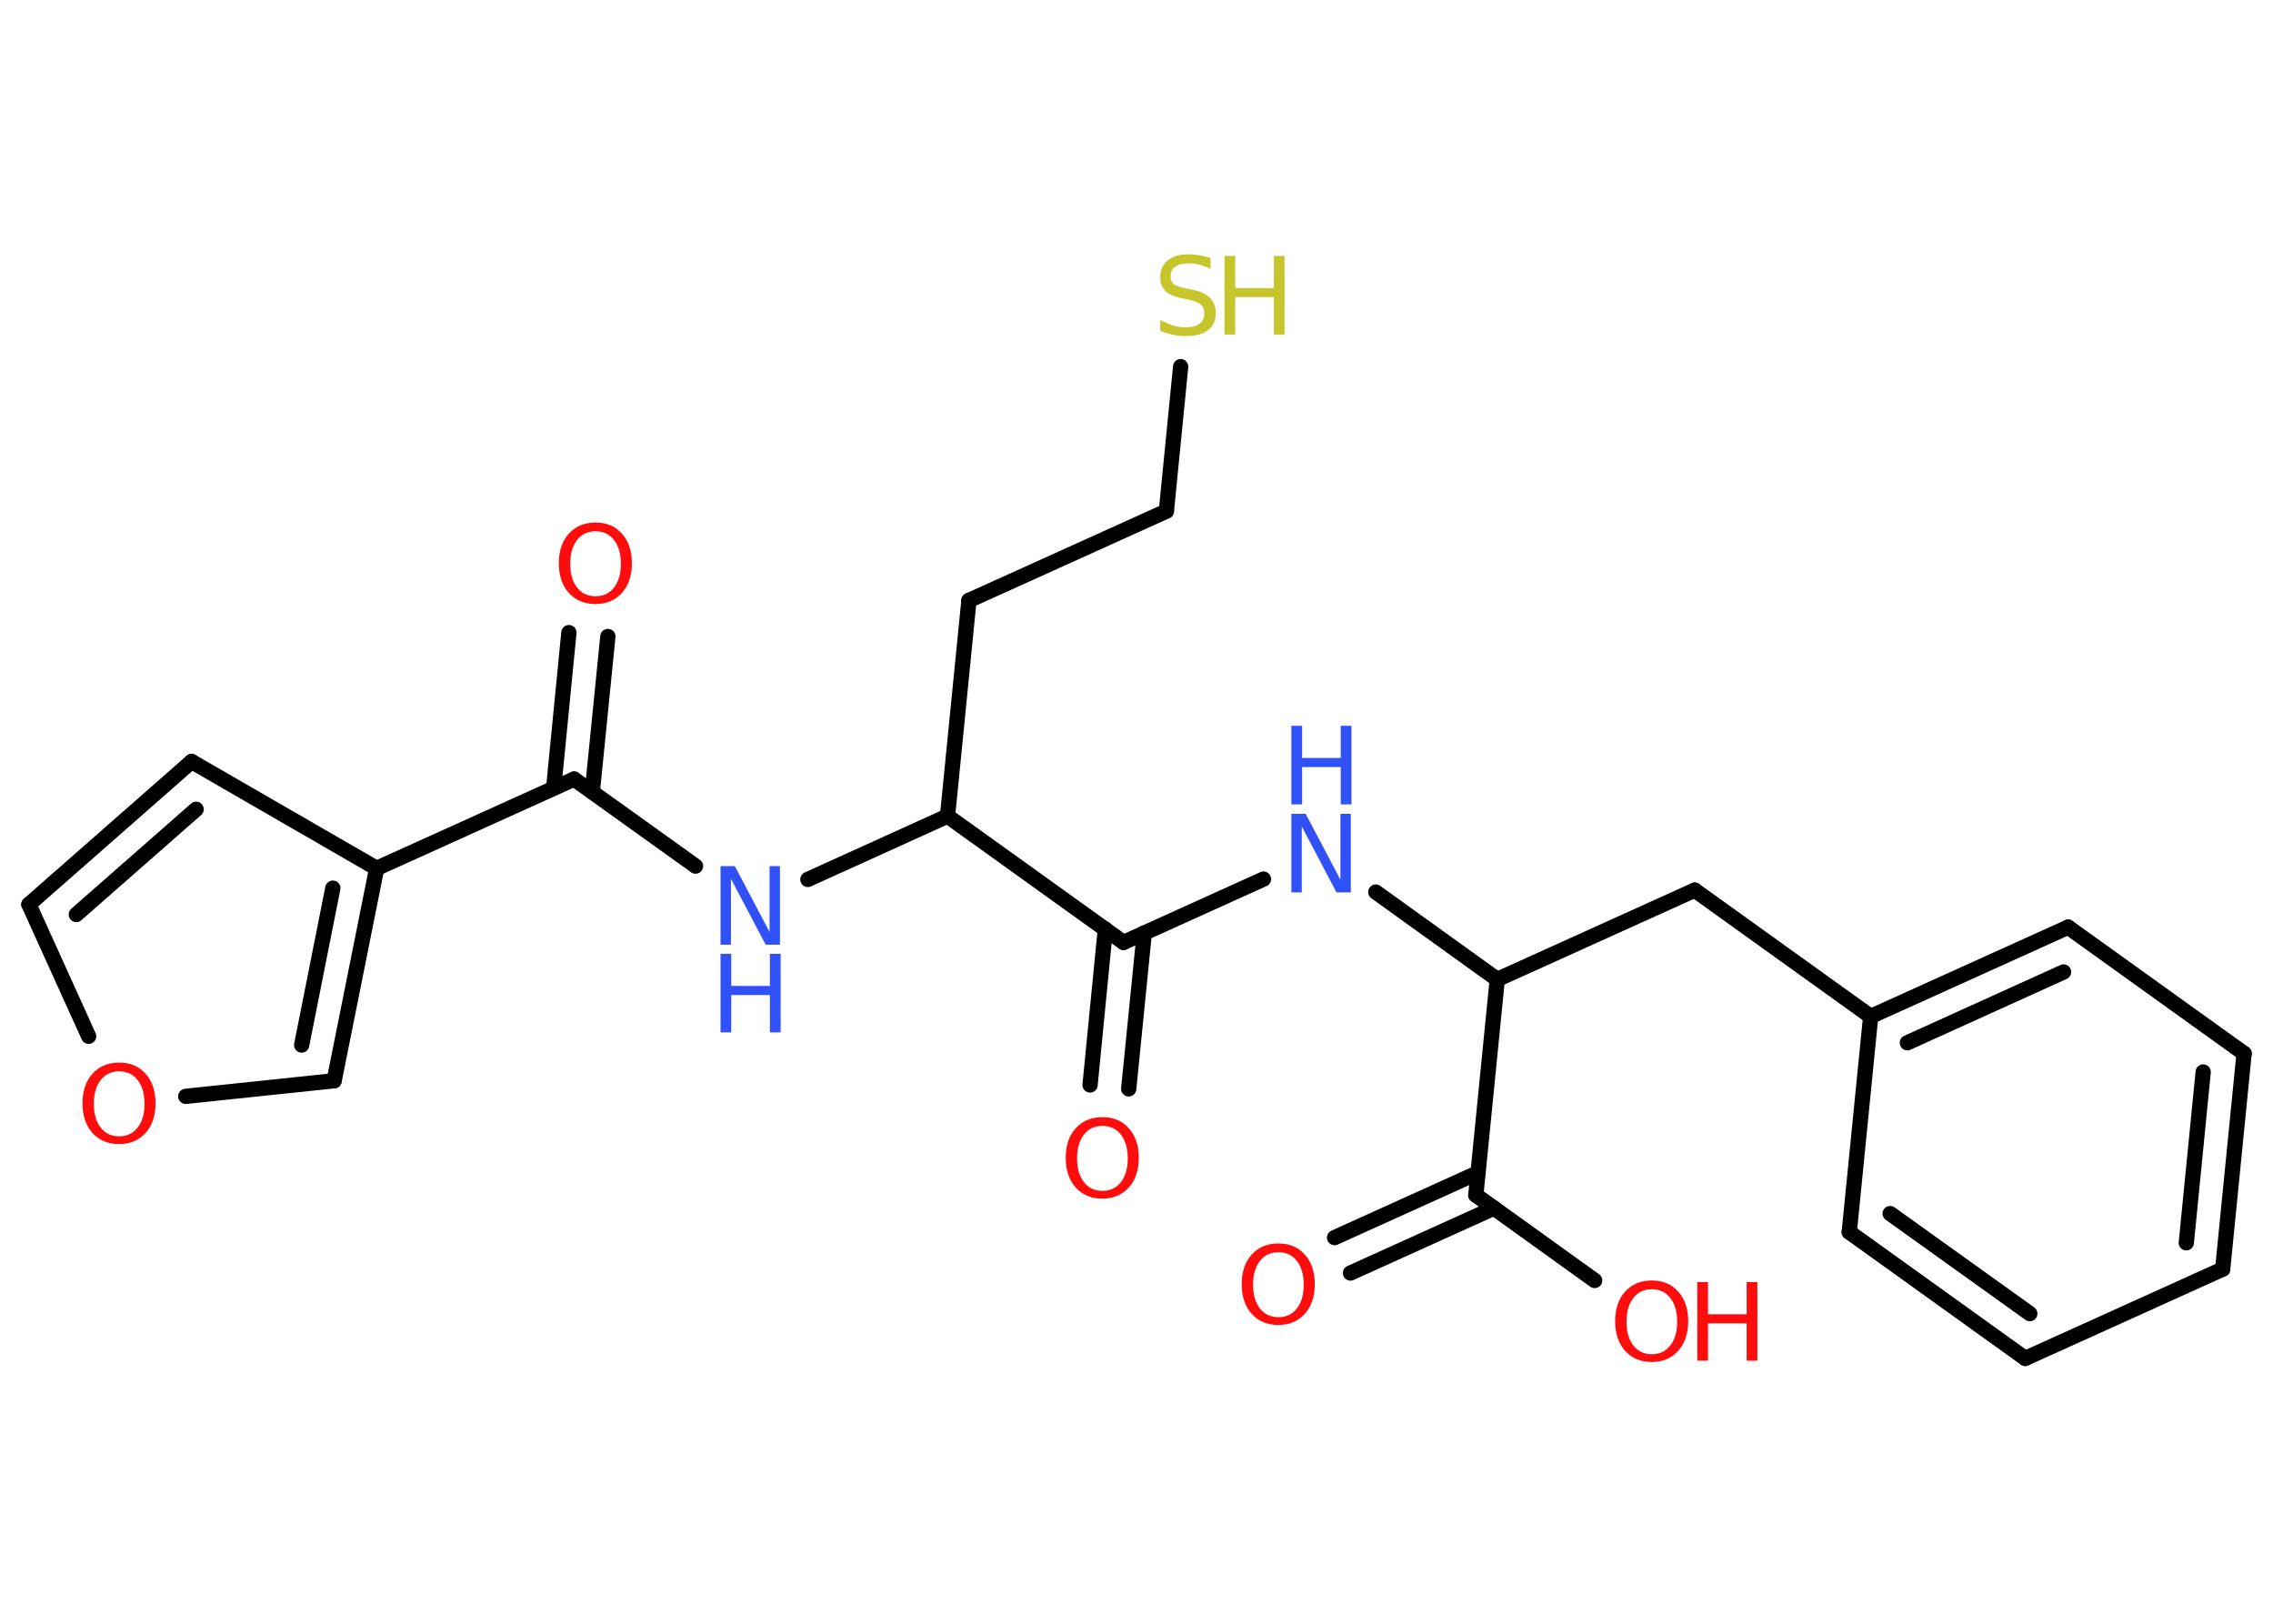 <?xml version='1.0' encoding='UTF-8'?>
<!DOCTYPE svg PUBLIC "-//W3C//DTD SVG 1.1//EN" "http://www.w3.org/Graphics/SVG/1.1/DTD/svg11.dtd">
<svg version='1.2' xmlns='http://www.w3.org/2000/svg' xmlns:xlink='http://www.w3.org/1999/xlink' width='70.0mm' height='50.0mm' viewBox='0 0 70.0 50.0'>
  <desc>Generated by the Chemistry Development Kit (http://github.com/cdk)</desc>
  <g stroke-linecap='round' stroke-linejoin='round' stroke='#000000' stroke-width='.47' fill='#FF0D0D'>
    <rect x='.0' y='.0' width='70.0' height='50.0' fill='#FFFFFF' stroke='none'/>
    <g id='mol1' class='mol'>
      <g id='mol1bnd1' class='bond'>
        <line x1='18.72' y1='19.6' x2='18.24' y2='24.39'/>
        <line x1='17.52' y1='19.48' x2='17.05' y2='24.27'/>
      </g>
      <line id='mol1bnd2' class='bond' x1='17.68' y1='23.99' x2='21.42' y2='26.67'/>
      <line id='mol1bnd3' class='bond' x1='24.88' y1='27.08' x2='29.18' y2='25.13'/>
      <line id='mol1bnd4' class='bond' x1='29.18' y1='25.13' x2='29.84' y2='18.49'/>
      <line id='mol1bnd5' class='bond' x1='29.84' y1='18.49' x2='35.92' y2='15.74'/>
      <line id='mol1bnd6' class='bond' x1='35.92' y1='15.74' x2='36.36' y2='11.29'/>
      <line id='mol1bnd7' class='bond' x1='29.18' y1='25.13' x2='34.6' y2='29.02'/>
      <g id='mol1bnd8' class='bond'>
        <line x1='35.24' y1='28.73' x2='34.76' y2='33.53'/>
        <line x1='34.04' y1='28.61' x2='33.57' y2='33.41'/>
      </g>
      <line id='mol1bnd9' class='bond' x1='34.6' y1='29.02' x2='38.91' y2='27.07'/>
      <line id='mol1bnd10' class='bond' x1='42.37' y1='27.47' x2='46.11' y2='30.16'/>
      <line id='mol1bnd11' class='bond' x1='46.11' y1='30.16' x2='52.19' y2='27.41'/>
      <line id='mol1bnd12' class='bond' x1='52.19' y1='27.41' x2='57.61' y2='31.3'/>
      <g id='mol1bnd13' class='bond'>
        <line x1='63.69' y1='28.55' x2='57.61' y2='31.3'/>
        <line x1='63.55' y1='29.93' x2='58.74' y2='32.11'/>
      </g>
      <line id='mol1bnd14' class='bond' x1='63.69' y1='28.55' x2='69.11' y2='32.44'/>
      <g id='mol1bnd15' class='bond'>
        <line x1='68.45' y1='39.08' x2='69.11' y2='32.44'/>
        <line x1='67.33' y1='38.27' x2='67.85' y2='33.01'/>
      </g>
      <line id='mol1bnd16' class='bond' x1='68.45' y1='39.08' x2='62.37' y2='41.83'/>
      <g id='mol1bnd17' class='bond'>
        <line x1='56.95' y1='37.94' x2='62.37' y2='41.83'/>
        <line x1='58.21' y1='37.37' x2='62.51' y2='40.45'/>
      </g>
      <line id='mol1bnd18' class='bond' x1='57.61' y1='31.3' x2='56.95' y2='37.94'/>
      <line id='mol1bnd19' class='bond' x1='46.11' y1='30.16' x2='45.45' y2='36.8'/>
      <g id='mol1bnd20' class='bond'>
        <line x1='46.01' y1='37.2' x2='41.59' y2='39.2'/>
        <line x1='45.52' y1='36.11' x2='41.1' y2='38.11'/>
      </g>
      <line id='mol1bnd21' class='bond' x1='45.45' y1='36.8' x2='49.11' y2='39.43'/>
      <line id='mol1bnd22' class='bond' x1='17.68' y1='23.99' x2='11.6' y2='26.74'/>
      <line id='mol1bnd23' class='bond' x1='11.6' y1='26.74' x2='5.9' y2='23.45'/>
      <g id='mol1bnd24' class='bond'>
        <line x1='5.9' y1='23.45' x2='.89' y2='27.85'/>
        <line x1='6.04' y1='24.92' x2='2.35' y2='28.16'/>
      </g>
      <line id='mol1bnd25' class='bond' x1='.89' y1='27.85' x2='2.73' y2='31.91'/>
      <line id='mol1bnd26' class='bond' x1='5.72' y1='33.76' x2='10.29' y2='33.28'/>
      <g id='mol1bnd27' class='bond'>
        <line x1='10.29' y1='33.28' x2='11.6' y2='26.74'/>
        <line x1='9.29' y1='32.18' x2='10.25' y2='27.35'/>
      </g>
      <path id='mol1atm1' class='atom' d='M18.34 16.36q-.36 .0 -.57 .27q-.21 .27 -.21 .73q.0 .46 .21 .73q.21 .27 .57 .27q.36 .0 .57 -.27q.21 -.27 .21 -.73q.0 -.46 -.21 -.73q-.21 -.27 -.57 -.27zM18.34 16.09q.51 .0 .81 .34q.31 .34 .31 .91q.0 .58 -.31 .92q-.31 .34 -.81 .34q-.51 .0 -.82 -.34q-.31 -.34 -.31 -.92q.0 -.57 .31 -.91q.31 -.34 .82 -.34z' stroke='none'/>
      <g id='mol1atm3' class='atom'>
        <path d='M22.19 26.67h.44l1.07 2.03v-2.03h.32v2.42h-.44l-1.07 -2.03v2.03h-.32v-2.42z' stroke='none' fill='#3050F8'/>
        <path d='M22.19 29.37h.33v.99h1.19v-.99h.33v2.42h-.33v-1.15h-1.19v1.15h-.33v-2.42z' stroke='none' fill='#3050F8'/>
      </g>
      <g id='mol1atm7' class='atom'>
        <path d='M37.28 7.96v.32q-.18 -.09 -.35 -.13q-.17 -.04 -.32 -.04q-.27 .0 -.41 .1q-.15 .1 -.15 .3q.0 .16 .1 .24q.1 .08 .37 .13l.2 .04q.36 .07 .54 .25q.18 .18 .18 .47q.0 .35 -.24 .53q-.24 .18 -.7 .18q-.17 .0 -.37 -.04q-.19 -.04 -.4 -.12v-.34q.2 .11 .39 .17q.19 .06 .38 .06q.28 .0 .44 -.11q.15 -.11 .15 -.31q.0 -.18 -.11 -.28q-.11 -.1 -.36 -.15l-.2 -.04q-.37 -.07 -.53 -.23q-.16 -.16 -.16 -.43q.0 -.32 .23 -.51q.23 -.19 .63 -.19q.17 .0 .35 .03q.18 .03 .36 .09z' stroke='none' fill='#C6C62C'/>
        <path d='M37.71 7.88h.33v.99h1.19v-.99h.33v2.42h-.33v-1.15h-1.19v1.15h-.33v-2.42z' stroke='none' fill='#C6C62C'/>
      </g>
      <path id='mol1atm9' class='atom' d='M33.95 34.67q-.36 .0 -.57 .27q-.21 .27 -.21 .73q.0 .46 .21 .73q.21 .27 .57 .27q.36 .0 .57 -.27q.21 -.27 .21 -.73q.0 -.46 -.21 -.73q-.21 -.27 -.57 -.27zM33.95 34.4q.51 .0 .81 .34q.31 .34 .31 .91q.0 .58 -.31 .92q-.31 .34 -.81 .34q-.51 .0 -.82 -.34q-.31 -.34 -.31 -.92q.0 -.57 .31 -.91q.31 -.34 .82 -.34z' stroke='none'/>
      <g id='mol1atm10' class='atom'>
        <path d='M39.77 25.06h.44l1.07 2.03v-2.03h.32v2.42h-.44l-1.07 -2.03v2.03h-.32v-2.42z' stroke='none' fill='#3050F8'/>
        <path d='M39.77 22.35h.33v.99h1.19v-.99h.33v2.42h-.33v-1.15h-1.19v1.15h-.33v-2.42z' stroke='none' fill='#3050F8'/>
      </g>
      <path id='mol1atm20' class='atom' d='M39.37 38.56q-.36 .0 -.57 .27q-.21 .27 -.21 .73q.0 .46 .21 .73q.21 .27 .57 .27q.36 .0 .57 -.27q.21 -.27 .21 -.73q.0 -.46 -.21 -.73q-.21 -.27 -.57 -.27zM39.37 38.29q.51 .0 .81 .34q.31 .34 .31 .91q.0 .58 -.31 .92q-.31 .34 -.81 .34q-.51 .0 -.82 -.34q-.31 -.34 -.31 -.92q.0 -.57 .31 -.91q.31 -.34 .82 -.34z' stroke='none'/>
      <g id='mol1atm21' class='atom'>
        <path d='M50.87 39.7q-.36 .0 -.57 .27q-.21 .27 -.21 .73q.0 .46 .21 .73q.21 .27 .57 .27q.36 .0 .57 -.27q.21 -.27 .21 -.73q.0 -.46 -.21 -.73q-.21 -.27 -.57 -.27zM50.87 39.43q.51 .0 .81 .34q.31 .34 .31 .91q.0 .58 -.31 .92q-.31 .34 -.81 .34q-.51 .0 -.82 -.34q-.31 -.34 -.31 -.92q.0 -.57 .31 -.91q.31 -.34 .82 -.34z' stroke='none'/>
        <path d='M52.27 39.48h.33v.99h1.19v-.99h.33v2.42h-.33v-1.15h-1.19v1.15h-.33v-2.42z' stroke='none'/>
      </g>
      <path id='mol1atm25' class='atom' d='M3.67 32.99q-.36 .0 -.57 .27q-.21 .27 -.21 .73q.0 .46 .21 .73q.21 .27 .57 .27q.36 .0 .57 -.27q.21 -.27 .21 -.73q.0 -.46 -.21 -.73q-.21 -.27 -.57 -.27zM3.67 32.72q.51 .0 .81 .34q.31 .34 .31 .91q.0 .58 -.31 .92q-.31 .34 -.81 .34q-.51 .0 -.82 -.34q-.31 -.34 -.31 -.92q.0 -.57 .31 -.91q.31 -.34 .82 -.34z' stroke='none'/>
    </g>
  </g>
</svg>
